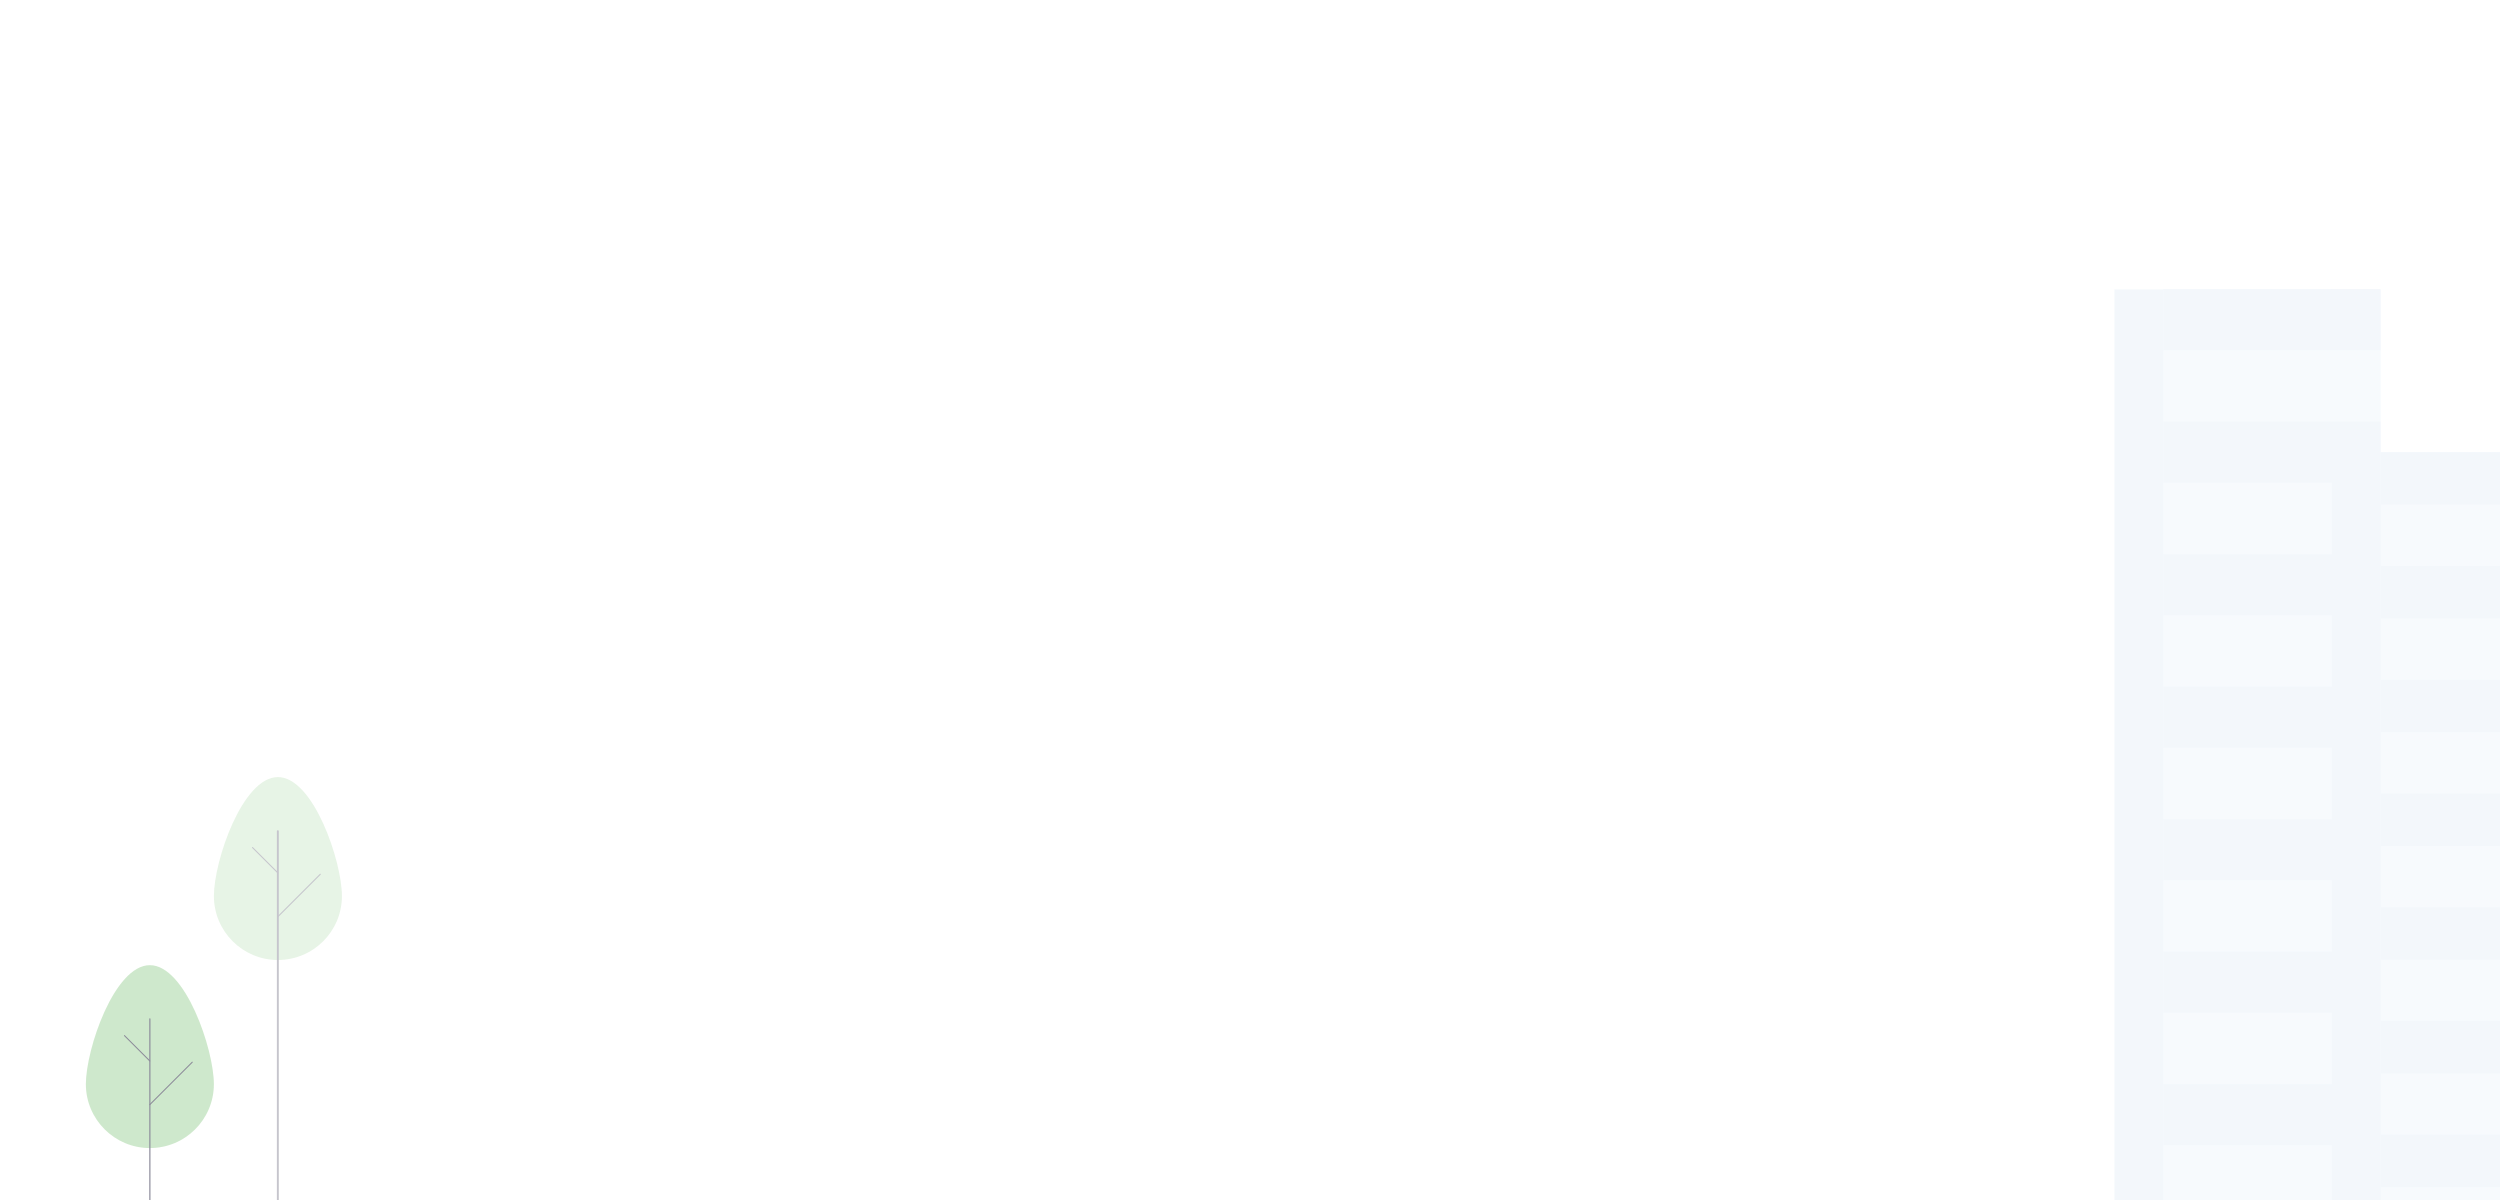 <?xml version="1.0" encoding="UTF-8"?>
<svg id="Capa_1" xmlns="http://www.w3.org/2000/svg" version="1.1" xmlns:xlink="http://www.w3.org/1999/xlink" viewBox="0 0 1694.8 813.8">
  <!-- Generator: Adobe Illustrator 29.0.1, SVG Export Plug-In . SVG Version: 2.1.0 Build 192)  -->
  <defs>
    <style>
      .st0 {
        opacity: .2;
      }

      .st1 {
        fill: none;
      }

      .st2 {
        opacity: .6;
      }

      .st3 {
        fill: #3f3d56;
      }

      .st4 {
        fill: #c4d9ed;
      }

      .st5 {
        clip-path: url(#clippath-1);
      }

      .st6 {
        opacity: .3;
      }

      .st7 {
        fill: #aed9aa;
      }

      .st8 {
        fill: #d5e7f7;
      }

      .st9 {
        clip-path: url(#clippath);
      }
    </style>
    <clipPath id="clippath">
      <rect class="st1" x="58.2" y="654.3" width="86.8" height="186.4"/>
    </clipPath>
    <clipPath id="clippath-1">
      <rect class="st1" x="145" y="526.8" width="86.8" height="315.7"/>
    </clipPath>
  </defs>
  <g id="Group_6458" class="st0">
    <rect id="Rectangle_6815" class="st4" x="1433.4" y="196.2" width="147.4" height="716.7"/>
    <rect id="Rectangle_6816" class="st8" x="1466.5" y="196.2" width="147.4" height="716.7"/>
    <rect id="Rectangle_6817" class="st4" x="1466.5" y="196" width="147.3" height="41.4"/>
    <rect id="Rectangle_6818" class="st4" x="1466.5" y="285.8" width="147.3" height="41.4"/>
    <rect id="Rectangle_6819" class="st4" x="1466.5" y="375.7" width="147.3" height="41.4"/>
    <rect id="Rectangle_6820" class="st4" x="1466.5" y="465.5" width="147.3" height="41.4"/>
    <rect id="Rectangle_6821" class="st4" x="1466.5" y="555.3" width="147.3" height="41.4"/>
    <rect id="Rectangle_6822" class="st4" x="1466.5" y="645.1" width="147.3" height="41.4"/>
    <rect id="Rectangle_6823" class="st4" x="1466.5" y="734.9" width="147.3" height="41.4"/>
    <rect id="Rectangle_6825" class="st4" x="1580.8" y="306.7" width="147.4" height="615.3"/>
    <rect id="Rectangle_6826" class="st8" x="1613.9" y="306.7" width="147.4" height="615.3"/>
    <rect id="Rectangle_6827" class="st4" x="1613.9" y="306.5" width="147.3" height="35.6"/>
    <rect id="Rectangle_6828" class="st4" x="1613.9" y="383.7" width="147.3" height="35.6"/>
    <rect id="Rectangle_6829" class="st4" x="1613.9" y="460.8" width="147.3" height="35.6"/>
    <rect id="Rectangle_6830" class="st4" x="1613.9" y="537.9" width="147.3" height="35.6"/>
    <rect id="Rectangle_6831" class="st4" x="1613.9" y="615" width="147.3" height="35.6"/>
    <rect id="Rectangle_6832" class="st4" x="1613.9" y="692.1" width="147.3" height="35.6"/>
    <rect id="Rectangle_6833" class="st4" x="1613.9" y="769.2" width="147.3" height="35.6"/>
  </g>
  <g id="Group_6459">
    <g id="Group_6020" class="st2">
      <g id="Group_2376">
        <g class="st9">
          <g id="Group_2375">
            <path id="Path_14127" class="st7" d="M58.2,735.1c0-24,19.4-80.8,43.4-80.8s43.4,56.9,43.4,80.8c-.1,24-19.6,43.3-43.6,43.2-23.8-.1-43.1-19.4-43.2-43.2"/>
            <path id="Path_14128" class="st3" d="M101.6,840.7c-.2,0-.4-.2-.4-.4h0v-149.6c0-.2.2-.4.4-.4.2,0,.4.2.4.4h0v149.6c0,.2-.2.4-.4.4h0"/>
            <path id="Path_14129" class="st3" d="M101.6,719.6c0,0-.2,0-.3-.1l-17.2-17.2c-.1-.1-.1-.4,0-.5.1-.1.4-.1.5,0h0l17.2,17.2c.1.1.1.4,0,.5,0,0-.2.1-.3.1"/>
            <path id="Path_14130" class="st3" d="M101.6,749.3c-.2,0-.4-.2-.4-.4,0,0,0-.2.1-.3l28.8-28.8c.1-.1.4-.1.5,0,.1.1.1.4,0,.5,0,0,0,0,0,0h0l-28.8,28.8c0,0-.2.1-.3.1"/>
          </g>
        </g>
      </g>
    </g>
    <g id="Group_6019" class="st6">
      <g id="Group_2376-2">
        <g class="st5">
          <g id="Group_2375-2">
            <path id="Path_14127-2" class="st7" d="M145,607.6c0-24,19.4-80.8,43.4-80.8s43.4,56.9,43.4,80.8c-.1,24-19.6,43.3-43.6,43.2-23.8-.1-43.1-19.4-43.2-43.2"/>
            <path id="Path_14128-2" class="st3" d="M188.4,837.8c-.4,0-.7-.3-.7-.7h0v-273.6c0-.4.3-.7.6-.7.4,0,.7.3.7.6,0,0,0,0,0,0v273.6c0,.4-.3.7-.7.7h0"/>
            <path id="Path_14129-2" class="st3" d="M188.4,592.1c0,0-.2,0-.3-.1l-17.2-17.2c-.1-.1-.1-.4,0-.5.1-.1.4-.1.5,0h0l17.2,17.2c.1.1.1.4,0,.5,0,0-.2.1-.3.1"/>
            <path id="Path_14130-2" class="st3" d="M188.4,621.9c-.2,0-.4-.2-.4-.4,0,0,0-.2.1-.3l28.8-28.8c.1-.1.4-.1.5,0,.1.1.1.4,0,.5,0,0,0,0,0,0h0l-28.8,28.8c0,0-.2.1-.3.1"/>
          </g>
        </g>
      </g>
    </g>
  </g>
</svg>